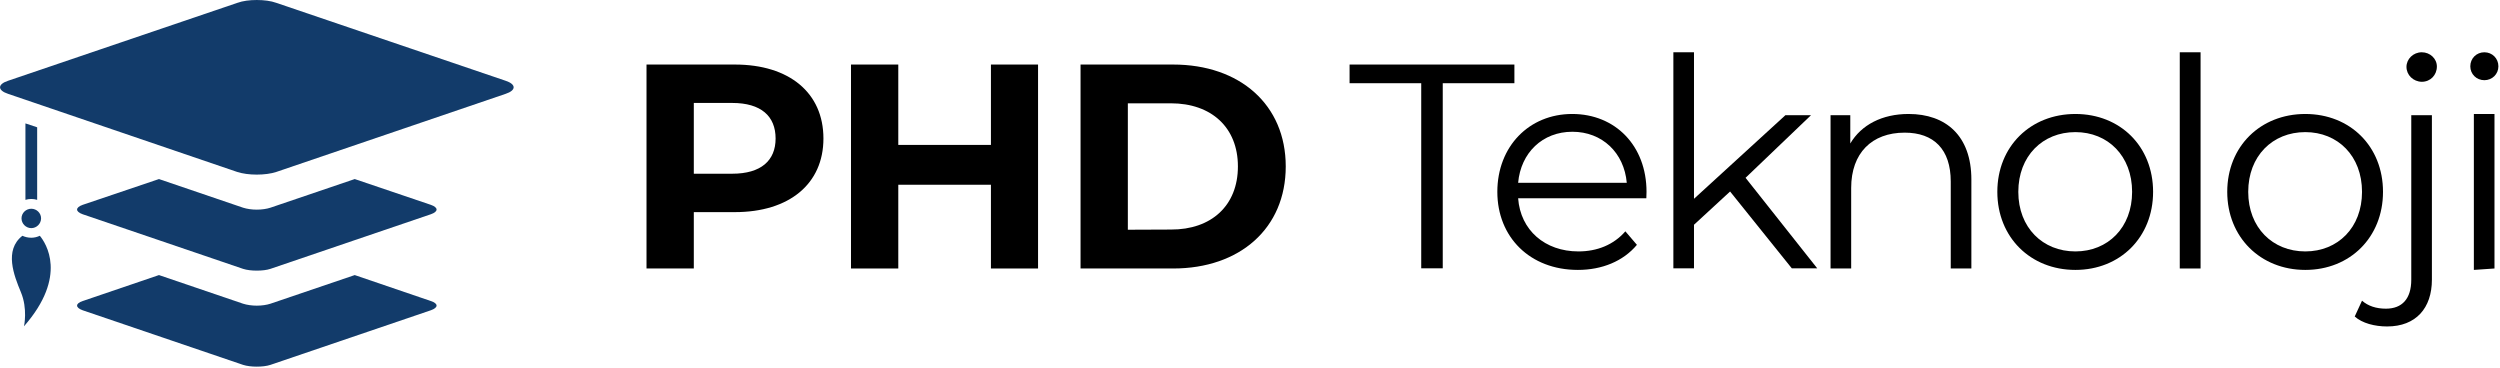 <svg version="1.2" xmlns="http://www.w3.org/2000/svg" viewBox="0 0 1406 207" width="1406" height="207"><style>.a{fill:#123b6a}</style><path fill-rule="evenodd" d="m463.1 77.9c0 25.5-19.2 41.4-49.8 41.4h-23.1v31.7h-26.6v-114.7h49.7c30.6 0 49.8 15.9 49.8 41.6zm-26.9 0c0-12.6-8.2-20-24.4-20h-21.6v39.8h21.6c16.2 0 24.4-7.4 24.4-19.8z"/><path  d="m583.8 36.3v114.7h-26.5v-47.1h-52.1v47.1h-26.6v-114.7h26.6v45.2h52.1v-45.2z"/><path fill-rule="evenodd" d="m607.7 36.3h52.1c37.5 0 63.3 22.6 63.3 57.3 0 34.8-25.8 57.4-63.3 57.4h-52.1zm50.8 92.8c22.8 0.1 37.7-13.5 37.7-35.5 0-21.9-14.9-35.5-37.7-35.5h-24.2v71.1z"/><path  d="m799.3 46.8h-40.3v-10.5h92.7v10.5h-40.3v104.1h-12.1v-104.1z"/><path fill-rule="evenodd" d="m925.9 111.5h-72.1c1.3 18 15.1 29.9 33.9 29.9 10.5 0 19.8-3.7 26.4-11.3l6.5 7.6c-7.7 9.2-19.6 14.1-33.2 14.1-26.9 0-45.3-18.4-45.3-43.9 0-25.6 17.9-43.8 42.1-43.8 24.3 0 41.8 17.9 41.8 43.8 0 0.9-0.1 2.3-0.1 3.6zm-72.1-8.7h61.1c-1.5-16.9-13.8-28.7-30.6-28.7-16.8 0-29 11.8-30.5 28.7z"/><path  d="m973 107.7l-20.3 18.7v24.5h-11.6v-121.5h11.6v82.4l51.4-47h14.4l-36.8 35.2 40.3 50.9h-14.3z"/><path  d="m1108.7 101v50h-11.6v-48.9c0-18.1-9.5-27.5-25.9-27.5-18.5 0-30.1 11.5-30.1 31.1v45.3h-11.6v-86.2h11.1v15.9c6.2-10.5 17.9-16.6 32.8-16.6 20.9 0 35.3 12.2 35.3 36.9z"/><path fill-rule="evenodd" d="m1123.3 107.9c0-25.6 18.7-43.8 43.9-43.8 25.2 0 43.7 18.2 43.7 43.8 0 25.5-18.5 43.9-43.7 43.9-25.3 0-43.9-18.4-43.9-43.9zm75.8 0c0-20.2-13.6-33.6-31.9-33.6-18.4 0-32.1 13.4-32.1 33.6 0 20.1 13.7 33.5 32.1 33.5 18.3 0 31.9-13.4 31.9-33.5z"/><path  d="m1225.9 29.4h11.7v121.6h-11.7z"/><path fill-rule="evenodd" d="m1252.6 107.9c0-25.6 18.7-43.8 43.9-43.8 25.2 0 43.7 18.2 43.7 43.8 0 25.5-18.5 43.9-43.7 43.9-25.2 0-43.9-18.4-43.9-43.9zm75.8 0c0-20.2-13.6-33.6-31.9-33.6-18.4 0-32.1 13.4-32.1 33.6 0 20.1 13.7 33.5 32.1 33.5 18.3 0 31.9-13.4 31.9-33.5z"/><path  d="m1324.3 178l4.1-8.9c3.4 3 8 4.5 13.4 4.5 9.2 0 14.3-5.6 14.3-16.3v-92.5h11.6v92.5c0 15.9-8.9 26.3-25.2 26.3-6.9 0-14-1.8-18.2-5.6zm29.1-140.4c0-4.4 3.8-8.2 8.6-8.2 4.7 0 8.5 3.6 8.5 8 0 4.8-3.6 8.6-8.5 8.6-4.8-0.1-8.6-3.8-8.6-8.4z"/><path  d="m1389.3 37.3c0-4.5 3.5-7.9 7.9-7.9 4.4 0 7.9 3.4 7.9 7.9 0 4.4-3.5 7.8-7.9 7.8-4.4 0-7.9-3.4-7.9-7.8zm2 26.8h11.6v86.9l-11.6 0.8z"/><path fill-rule="evenodd" class="a" d="m22.4 132.6c-1.5 0.7-3.1 1.1-4.8 1.1-1.8 0-3.5-0.4-5-1.1-10.4 8.1-4.7 22.4-0.9 31.6 4 9.4 1.8 19.3 1.8 19.3 24.8-28.3 12.2-46.9 8.9-50.9z"/><path class="a" d="m17.6 128.3c-3 0-5.5-2.5-5.5-5.5 0-3 2.5-5.4 5.5-5.4 3 0 5.5 2.4 5.5 5.4 0 3-2.5 5.5-5.5 5.5z"/><path fill-rule="evenodd" class="a" d="m20.9 112.4v-40.8l-6.6-2.2v43q1.6-0.5 3.3-0.5 1.7 0 3.3 0.5z"/><path fill-rule="evenodd" class="a" d="m242.3 174.5l-90.2 30.7c-2.1 0.7-4.9 1-7.7 1-2.8 0-5.5-0.3-7.7-1l-90.2-30.7c-4.2-1.5-4.2-3.8 0-5.2l42.9-14.6 47.3 16.1c2.2 0.7 5 1.1 7.7 1.1 2.8 0 5.6-0.4 7.7-1.1l47.4-16.1 42.8 14.6c4.3 1.4 4.3 3.7 0 5.2z"/><path fill-rule="evenodd" class="a" d="m242.3 120.5l-43.8 14.9-46.4 15.8c-2.1 0.7-4.9 1-7.7 1-2.8 0-5.5-0.3-7.7-1l-46.4-15.8-43.8-14.9c-4.2-1.5-4.2-3.8 0-5.3l42.9-14.5 47.3 16.1c2.2 0.7 4.9 1.1 7.7 1.1 2.8 0 5.6-0.4 7.7-1.1l47.4-16.1 42.8 14.5c4.3 1.5 4.3 3.8 0 5.3z"/><path fill-rule="evenodd" class="a" d="m284.3 52.8l-128.9 43.9c-3 1-7 1.5-11 1.5-4 0-7.9-0.5-11-1.5l-128.8-43.9c-6.1-2-6.1-5.4 0-7.4l128.9-43.8c3-1.1 6.9-1.6 10.9-1.6 4 0 8 0.5 11 1.6l128.9 43.8c6.1 2 6.1 5.4 0 7.4z"/></svg>
